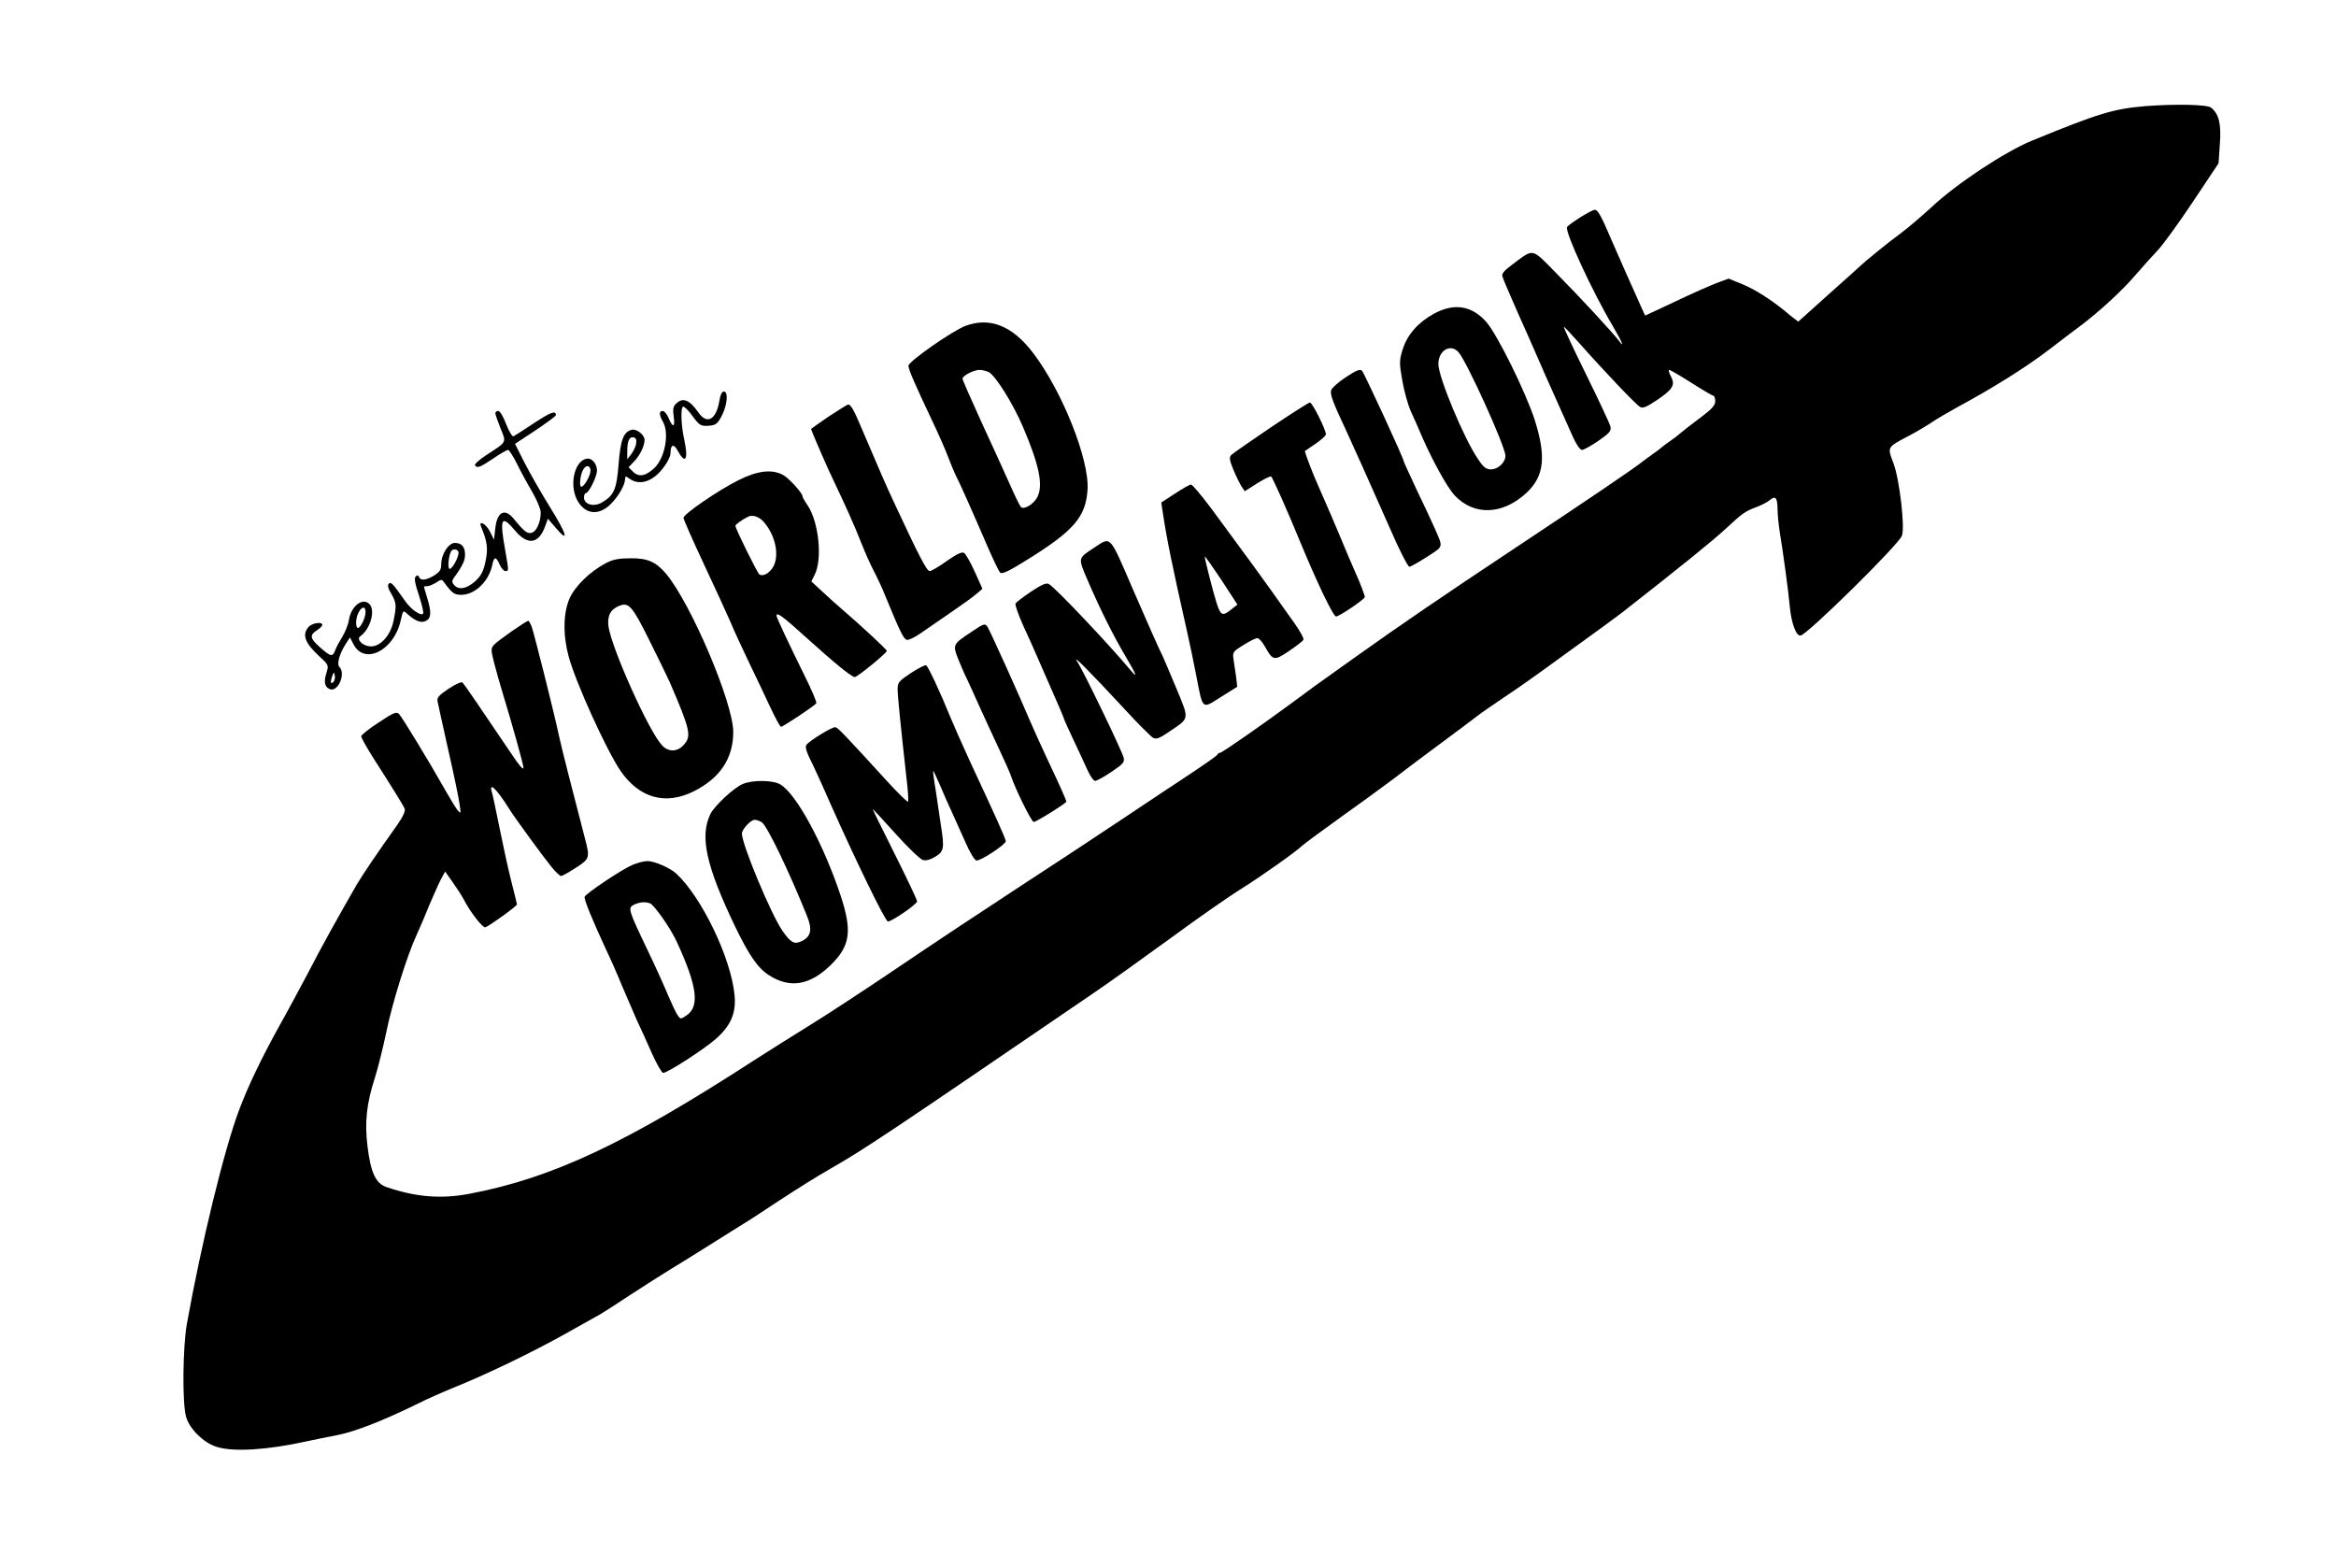 <?xml version="1.0" standalone="no"?>
<!DOCTYPE svg PUBLIC "-//W3C//DTD SVG 20010904//EN"
 "http://www.w3.org/TR/2001/REC-SVG-20010904/DTD/svg10.dtd">
<svg version="1.0" xmlns="http://www.w3.org/2000/svg"
 width="1080pt" height="725pt" viewBox="0 0 1080 725"
 preserveAspectRatio="xMidYMid meet">

<g transform="translate(0,725) scale(0.1,-0.1)"
fill="#000000" stroke="none">
<path d="M9915 6759 c-143 -12 -216 -34 -520 -159 -125 -51 -349 -199 -463
-306 -46 -42 -111 -98 -145 -123 -53 -38 -169 -133 -187 -151 -3 -3 -68 -62
-146 -131 l-140 -126 -25 19 c-13 10 -31 25 -39 32 -67 54 -135 97 -192 121
l-66 27 -54 -20 c-29 -11 -116 -49 -193 -86 l-139 -65 -17 37 c-42 92 -108
243 -134 302 -53 124 -67 150 -82 150 -15 0 -119 -65 -128 -80 -12 -19 118
-300 210 -455 44 -75 58 -108 31 -72 -30 40 -186 208 -287 310 -121 123 -105
120 -206 45 -38 -28 -51 -43 -47 -56 8 -23 23 -58 73 -172 24 -52 55 -124 71
-160 42 -97 68 -155 115 -260 23 -52 54 -121 68 -152 15 -33 32 -58 41 -58 8
0 42 19 76 42 54 38 60 46 55 68 -4 14 -55 123 -114 243 -59 119 -104 217
-101 216 3 0 32 -31 64 -67 124 -140 270 -293 288 -303 14 -8 30 -1 78 31 75
51 86 70 65 110 -9 16 -12 30 -8 30 5 0 51 -27 103 -60 52 -33 98 -60 102 -60
4 0 8 -11 8 -25 0 -18 -15 -35 -57 -67 -63 -47 -89 -68 -107 -83 -6 -6 -27
-22 -46 -35 -19 -13 -37 -27 -40 -30 -3 -3 -21 -17 -40 -30 -19 -14 -39 -28
-45 -33 -35 -29 -258 -180 -600 -407 -314 -208 -532 -357 -735 -502 -204 -145
-189 -135 -285 -206 -140 -103 -325 -232 -334 -232 -5 0 -11 -4 -13 -9 -1 -4
-55 -42 -118 -84 -63 -41 -208 -138 -322 -214 -206 -137 -270 -179 -457 -301
-197 -129 -397 -261 -623 -414 -128 -86 -291 -193 -363 -237 -71 -44 -189
-118 -262 -165 -591 -383 -932 -543 -1313 -615 -132 -25 -248 -15 -383 31 -50
17 -73 66 -88 189 -14 112 -4 199 35 319 13 41 36 133 51 204 27 135 98 362
142 456 14 30 40 91 58 136 19 44 42 97 53 118 l20 37 35 -50 c19 -27 43 -63
52 -81 30 -58 87 -131 99 -127 21 8 146 98 146 106 0 3 -12 51 -26 106 -14 55
-38 165 -54 245 -16 80 -32 155 -36 168 -15 51 23 14 81 -79 22 -36 161 -226
194 -266 19 -24 40 -43 45 -43 5 0 36 17 68 38 65 42 66 46 42 137 -52 200
-108 418 -119 470 -21 101 -116 478 -127 508 -6 15 -13 27 -15 27 -10 0 -142
-92 -158 -110 -16 -17 -16 -23 -1 -83 9 -36 28 -102 42 -148 45 -148 94 -324
94 -338 0 -13 -19 9 -57 66 -134 199 -217 320 -224 327 -5 6 -31 -6 -65 -28
-45 -30 -55 -42 -51 -59 2 -12 25 -114 50 -227 26 -113 49 -225 52 -250 6 -43
6 -44 -10 -25 -9 11 -36 56 -61 100 -69 122 -194 328 -209 344 -12 12 -25 7
-94 -39 -45 -29 -81 -58 -81 -64 0 -7 24 -49 52 -94 99 -155 143 -226 149
-241 4 -10 -8 -37 -32 -71 -98 -138 -166 -239 -190 -280 -87 -151 -167 -295
-227 -412 -39 -73 -96 -180 -129 -238 -81 -146 -145 -278 -187 -390 -69 -182
-175 -617 -242 -990 -19 -107 -22 -364 -4 -429 15 -57 84 -124 145 -141 78
-23 232 -13 405 25 36 8 102 21 148 30 83 16 213 67 370 144 46 23 118 55 160
72 153 61 376 168 537 259 72 40 139 78 150 84 11 6 72 45 135 87 63 41 149
96 190 121 41 25 127 78 190 118 63 40 131 82 150 94 19 11 94 60 166 108 72
47 175 112 230 143 161 92 262 160 1214 810 80 54 244 172 365 260 121 89 270
193 330 230 88 55 250 170 275 195 8 8 110 83 205 151 92 65 248 180 275 202
9 7 78 59 155 116 77 57 156 116 175 131 19 15 76 54 125 87 50 33 127 87 171
119 287 207 351 255 372 271 272 213 422 334 482 390 77 71 86 78 141 99 24 9
51 23 60 31 27 23 36 14 37 -39 0 -29 6 -80 11 -113 14 -82 39 -266 46 -342 7
-75 30 -136 50 -131 34 7 453 420 468 461 15 38 -11 262 -39 335 -29 77 -31
73 71 127 38 20 88 50 110 65 22 15 72 44 110 65 170 92 319 185 429 269 65
50 131 100 145 110 84 63 194 164 251 231 36 42 84 95 106 118 23 24 95 123
161 222 l120 180 6 89 c7 93 -4 138 -40 168 -18 15 -163 18 -308 7z"/>
<path d="M6630 5800 c-73 -40 -123 -96 -145 -165 -16 -52 -16 -63 -2 -143 8
-48 26 -112 39 -142 14 -30 38 -84 53 -120 48 -110 116 -233 149 -269 90 -97
224 -92 335 12 81 77 90 167 36 337 -42 129 -171 390 -222 450 -67 77 -149 91
-243 40z m113 -178 c38 -42 217 -437 217 -479 0 -31 -34 -63 -67 -63 -22 0
-35 10 -60 48 -65 95 -183 379 -183 439 0 63 56 96 93 55z"/>
<path d="M4465 5744 c-60 -22 -265 -165 -265 -185 0 -17 28 -81 111 -257 27
-56 60 -131 73 -166 13 -35 29 -72 34 -82 13 -23 82 -178 147 -329 26 -60 52
-115 59 -122 8 -9 40 6 131 63 210 131 265 195 273 320 9 140 -118 458 -253
634 -95 124 -198 165 -310 124z m106 -214 c32 -17 111 -144 157 -250 77 -180
96 -273 68 -328 -17 -33 -62 -60 -76 -46 -5 5 -29 54 -53 109 -25 55 -83 184
-131 287 -47 103 -86 192 -86 197 0 14 50 40 78 41 13 0 32 -5 43 -10z"/>
<path d="M6222 5506 c-34 -22 -65 -50 -68 -61 -5 -20 8 -54 74 -195 41 -89 96
-212 200 -447 41 -95 81 -173 88 -173 6 0 43 21 82 46 78 51 75 40 34 134 -11
25 -47 103 -81 173 -33 71 -61 131 -61 134 0 13 -183 409 -193 419 -9 9 -27 2
-75 -30z"/>
<path d="M3326 5398 c-14 -88 -57 -113 -97 -55 -41 59 -73 72 -104 40 -13 -12
-15 -26 -10 -61 7 -49 -5 -51 -25 -2 -7 16 -19 30 -26 30 -18 0 -17 -18 1 -50
30 -52 10 -163 -37 -211 -41 -40 -74 -47 -101 -20 l-21 21 26 27 c27 28 48 72
48 99 0 24 -37 53 -60 47 -37 -10 -51 -45 -60 -158 -9 -117 -21 -145 -77 -178
-38 -22 -83 -9 -83 23 0 11 4 20 8 20 14 0 52 76 52 105 0 28 -20 55 -42 55
-57 -2 -88 -111 -52 -187 35 -72 103 -81 161 -20 34 35 63 87 63 112 0 15 2
15 22 1 47 -33 110 -11 158 56 17 22 30 50 30 62 0 42 15 47 34 11 35 -64 49
-39 30 50 -16 71 -18 155 -5 155 6 0 23 -17 38 -37 37 -51 42 -54 83 -51 30 3
38 9 58 48 25 50 30 110 8 110 -8 0 -16 -16 -20 -42z m-385 -198 c-1 -13 -12
-35 -22 -49 l-19 -24 0 36 c0 48 9 69 29 65 11 -2 15 -11 12 -28z m-211 -126
c0 -23 -29 -74 -42 -74 -13 0 -4 66 13 86 13 16 29 10 29 -12z"/>
<path d="M5875 5274 c-93 -63 -175 -120 -182 -127 -11 -11 -9 -23 9 -68 13
-31 30 -65 38 -78 l15 -22 58 37 c32 20 61 34 64 31 8 -8 75 -158 132 -297 80
-194 155 -350 168 -350 15 0 133 80 133 90 0 8 -24 70 -40 105 -5 11 -23 52
-39 90 -37 91 -129 304 -141 330 -17 36 -60 148 -57 150 1 1 23 16 50 34 26
18 47 37 47 43 0 22 -63 148 -74 147 -6 0 -87 -52 -181 -115z"/>
<path d="M3832 5325 c-45 -31 -82 -57 -82 -58 0 -7 82 -196 110 -252 43 -90
89 -191 122 -275 16 -41 42 -100 58 -130 16 -30 40 -82 53 -115 69 -168 85
-200 100 -203 8 -2 37 12 64 31 26 18 89 61 138 95 50 34 103 72 119 86 l28
24 -35 78 c-20 44 -42 83 -50 88 -10 6 -33 -5 -79 -37 -36 -26 -72 -47 -80
-47 -13 0 -47 64 -166 320 -36 77 -69 153 -155 355 -30 71 -44 95 -56 95 -3 0
-43 -25 -89 -55z"/>
<path d="M2290 5340 c0 -6 11 -37 24 -70 28 -68 31 -61 -66 -124 -32 -21 -55
-42 -52 -47 9 -15 23 -10 84 31 32 22 63 40 69 40 5 0 23 -28 40 -62 17 -35
49 -94 71 -131 22 -38 40 -81 40 -96 0 -45 -20 -89 -42 -94 -20 -6 -34 5 -85
67 -40 48 -75 29 -83 -46 l-6 -53 -19 38 c-19 37 -55 55 -40 20 28 -67 32 -99
20 -157 -10 -47 -19 -66 -48 -93 -40 -36 -77 -42 -98 -17 -10 12 -10 19 -1 32
40 55 52 80 52 108 0 36 -16 54 -47 54 -29 0 -63 -52 -63 -98 0 -26 -7 -36
-32 -52 -38 -23 -64 -26 -71 -7 -3 8 -8 9 -15 2 -8 -7 -4 -32 15 -88 14 -43
23 -81 19 -84 -11 -12 -58 21 -84 60 -56 79 -64 89 -75 78 -6 -6 -3 -22 12
-46 24 -42 25 -54 10 -127 -15 -70 -64 -121 -110 -116 -34 3 -62 33 -44 46 45
31 71 115 45 147 -30 36 -86 -4 -97 -71 -3 -21 -17 -56 -30 -77 -13 -21 -28
-49 -33 -62 -12 -33 -20 -32 -69 11 -48 42 -51 57 -16 80 14 9 25 20 25 25 0
16 -47 9 -63 -9 -32 -36 -18 -74 50 -137 43 -39 43 -41 32 -77 -13 -40 -8 -65
16 -74 38 -15 75 72 44 103 -13 13 1 62 30 107 l19 29 16 -31 c50 -98 186 -31
218 107 11 51 12 51 32 32 37 -33 64 -43 86 -31 24 13 25 40 5 106 -8 27 -15
50 -15 52 0 1 7 2 15 2 9 0 27 8 42 17 24 16 26 16 39 -3 34 -46 45 -54 76
-54 64 0 129 63 144 139 8 39 18 39 34 1 7 -16 19 -30 26 -30 17 0 17 -3 -1
100 -26 146 -17 163 48 85 58 -68 109 -59 138 24 l12 33 37 -43 c63 -74 51
-29 -27 96 -41 66 -94 159 -118 206 l-44 87 94 62 c52 35 95 66 95 71 0 23
-25 13 -101 -37 -46 -31 -89 -58 -95 -61 -6 -2 -21 23 -34 56 -12 34 -29 61
-36 61 -8 0 -14 -5 -14 -10z m-170 -645 c0 -23 -29 -75 -41 -75 -11 0 -5 63 7
82 9 14 34 8 34 -7z m-430 -275 c0 -31 -30 -85 -39 -71 -5 7 -6 24 -3 39 8 48
42 73 42 32z m-149 -323 c-13 -13 -15 1 -4 30 7 17 8 17 11 -1 2 -10 -1 -23
-7 -29z"/>
<path d="M3414 5030 c-96 -48 -254 -157 -254 -174 0 -7 41 -100 91 -207 50
-107 107 -230 126 -274 18 -44 58 -129 87 -190 29 -60 73 -152 96 -202 24 -51
46 -93 51 -93 9 0 157 98 163 109 3 4 -21 61 -54 127 -74 150 -130 269 -130
278 0 18 30 -4 137 -101 134 -121 210 -183 225 -183 12 0 148 111 148 121 0 6
-116 114 -209 194 -20 17 -59 52 -88 79 l-52 48 15 30 c37 71 20 242 -31 320
-14 20 -25 40 -25 44 0 15 -65 86 -91 99 -52 27 -117 19 -205 -25z m118 -194
c52 -60 72 -150 44 -204 -16 -30 -47 -49 -65 -38 -9 6 -111 212 -111 225 0 7
35 31 60 43 21 9 51 -1 72 -26z"/>
<path d="M5432 4968 l-63 -41 6 -41 c19 -127 44 -249 111 -546 13 -58 33 -152
44 -210 32 -165 25 -159 115 -102 l75 47 -5 45 c-4 25 -9 61 -12 81 -5 34 -3
37 46 67 28 18 57 32 64 32 7 0 23 -17 35 -39 37 -66 43 -67 111 -21 34 23 64
46 67 52 4 5 -16 41 -42 78 -27 38 -76 106 -108 152 -57 80 -95 131 -275 376
-46 61 -88 112 -95 112 -6 0 -39 -19 -74 -42z m261 -535 c-40 -33 -49 -29 -67
25 -17 53 -56 206 -56 219 0 4 34 -44 76 -107 l75 -115 -28 -22z"/>
<path d="M5060 4719 c-78 -52 -77 -45 -31 -153 55 -128 117 -253 174 -349 49
-83 59 -107 27 -69 -100 120 -353 388 -381 402 -11 7 -34 -3 -82 -35 -36 -24
-68 -49 -72 -55 -3 -6 13 -52 36 -103 23 -50 48 -105 55 -122 108 -246 134
-306 134 -310 0 -3 18 -42 39 -87 22 -46 51 -109 65 -140 14 -32 31 -58 39
-58 8 0 42 19 76 42 54 36 61 45 56 65 -8 33 -188 405 -215 445 -25 37 50 -38
219 -220 62 -68 122 -127 132 -133 15 -8 31 -2 77 30 92 62 91 53 33 193 -28
68 -58 137 -65 153 -24 49 -64 140 -138 310 -110 255 -100 245 -178 194z"/>
<path d="M2800 4646 c-73 -39 -141 -105 -167 -163 -29 -67 -31 -168 -4 -268
33 -121 174 -432 240 -529 86 -125 206 -159 335 -96 124 61 186 153 186 276 0
135 -196 595 -311 732 -47 55 -86 72 -164 71 -53 0 -81 -5 -115 -23z m200
-352 c41 -82 85 -172 97 -199 96 -223 101 -249 63 -290 -30 -32 -70 -32 -99
-1 -61 64 -234 450 -248 551 -6 49 10 79 52 95 42 16 59 -3 135 -156z"/>
<path d="M4493 4330 c-89 -59 -89 -60 -63 -127 13 -32 31 -74 41 -93 9 -19 36
-78 59 -130 24 -52 64 -140 90 -195 26 -55 51 -111 55 -125 17 -53 94 -210
104 -210 12 0 151 87 151 94 0 7 -35 85 -90 201 -28 60 -63 137 -77 170 -47
112 -186 420 -198 438 -11 16 -17 14 -72 -23z"/>
<path d="M4212 4139 c-56 -37 -62 -44 -62 -75 0 -32 13 -160 41 -412 7 -56 10
-105 7 -108 -3 -3 -48 41 -99 97 -200 219 -224 244 -237 247 -12 4 -121 -63
-134 -82 -7 -10 1 -35 33 -98 11 -24 47 -101 78 -173 117 -263 254 -545 266
-545 19 0 135 80 135 93 0 7 -47 106 -104 220 -57 114 -103 207 -101 207 1 0
49 -52 106 -115 57 -64 114 -118 126 -121 14 -4 36 2 58 16 39 24 42 38 25
145 -5 33 -15 103 -23 155 -9 52 -14 96 -13 97 1 1 15 -28 31 -65 15 -37 41
-94 56 -127 15 -33 43 -96 63 -140 19 -44 41 -81 50 -83 18 -4 136 74 136 89
0 11 -49 119 -166 370 -34 74 -76 169 -93 210 -41 102 -99 227 -109 233 -5 3
-36 -13 -70 -35z"/>
<path d="M3433 3625 c-42 -18 -128 -99 -148 -137 -51 -103 -21 -240 112 -518
67 -139 107 -196 159 -229 97 -62 189 -46 285 48 90 88 100 156 45 322 -80
240 -205 470 -279 513 -35 20 -129 21 -174 1z m90 -177 c26 -21 122 -220 207
-430 27 -66 20 -99 -26 -120 -32 -15 -49 -5 -86 48 -53 76 -187 398 -188 450
0 20 41 64 59 64 9 0 25 -6 34 -12z"/>
<path d="M2925 3252 c-48 -20 -216 -132 -222 -148 -4 -11 36 -108 99 -244 20
-41 52 -114 71 -161 20 -47 51 -119 69 -160 19 -41 52 -113 73 -161 22 -49 45
-88 51 -88 20 0 184 106 240 154 73 63 98 122 90 206 -16 170 -151 451 -269
561 -29 27 -103 59 -134 58 -16 0 -46 -8 -68 -17z m80 -178 c20 -8 95 -115
124 -178 95 -206 107 -300 44 -341 -25 -17 -27 -17 -39 0 -8 10 -27 52 -45 93
-17 42 -62 141 -100 220 -85 178 -87 185 -57 200 27 12 50 14 73 6z"/>
</g>
</svg>

